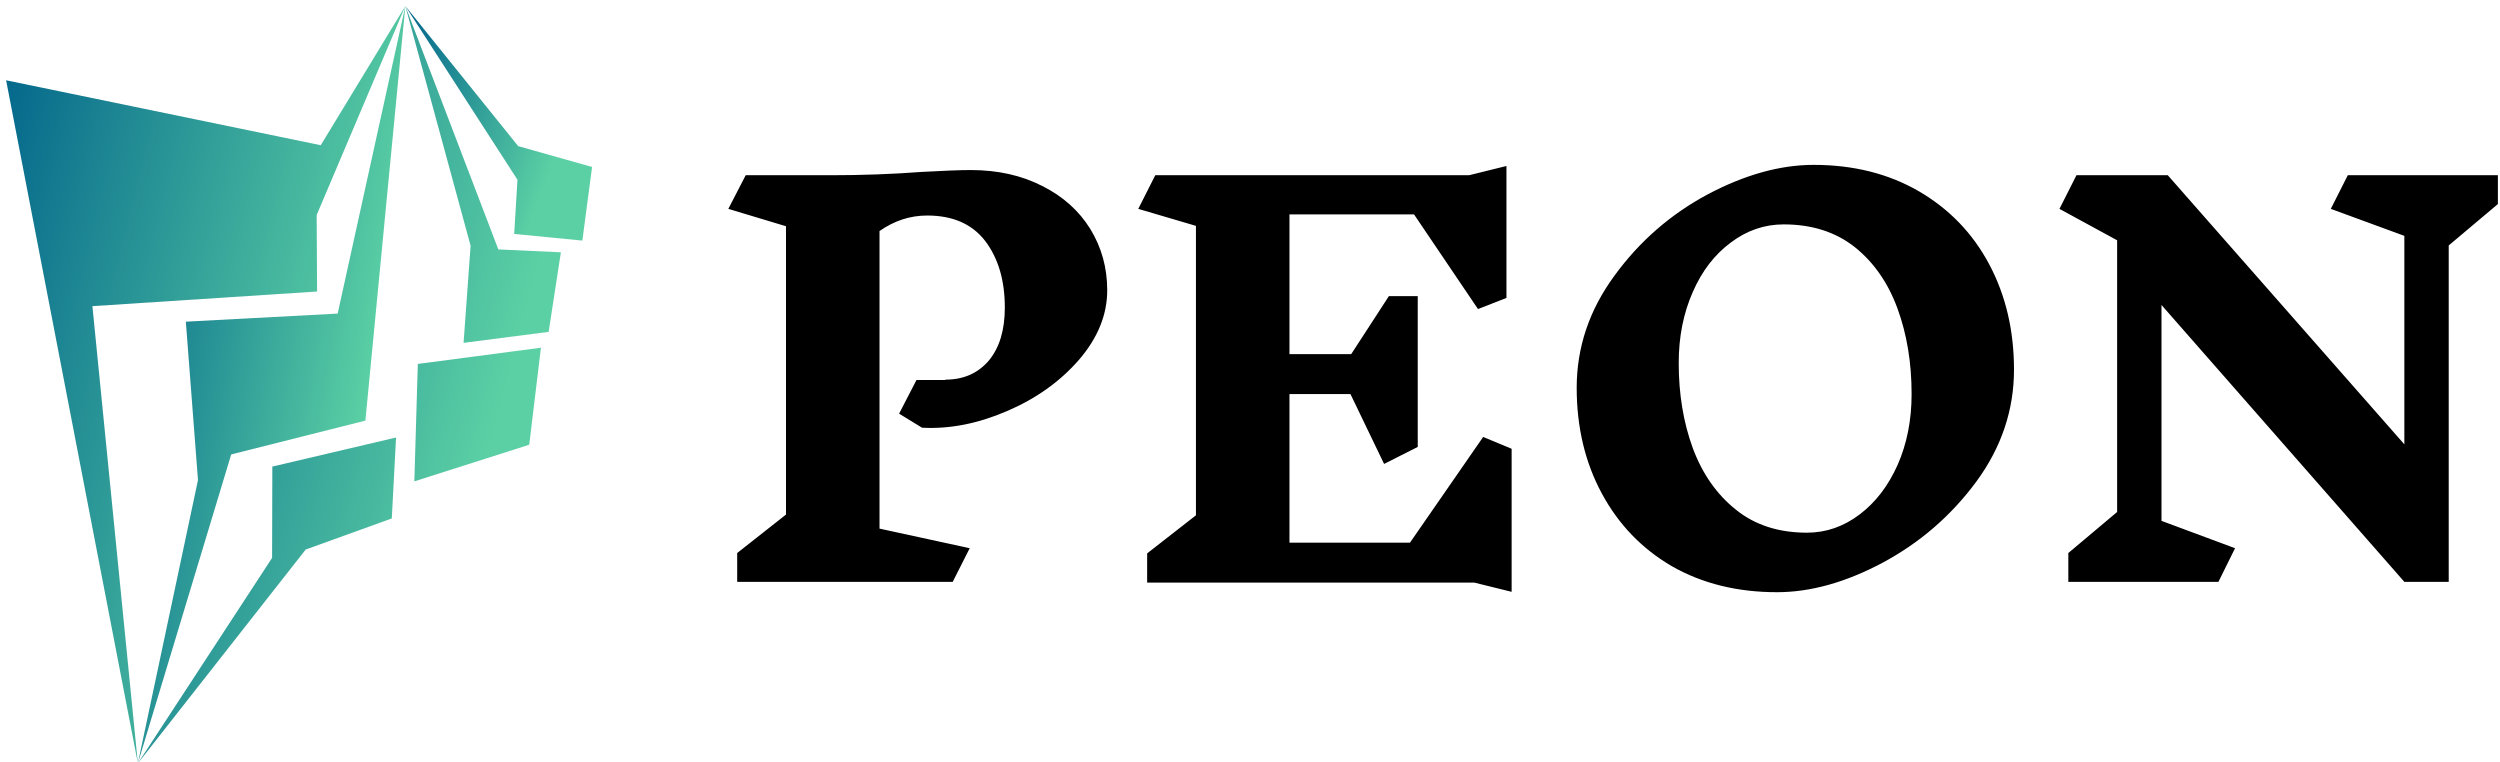 <svg data-v-423bf9ae="" xmlns="http://www.w3.org/2000/svg" viewBox="0 0 351 107" class="iconLeft"><!----><!----><!----><g data-v-423bf9ae="" id="4f178bb4-f77f-4804-9981-f1de5d596291" fill="#000000" transform="matrix(5.19,0,0,5.19,100.025,-40.948)"><path d="M6.30 18.16L6.30 18.16Q7.04 18.16 7.48 17.64L7.48 17.64L7.48 17.64Q7.91 17.12 7.91 16.21L7.91 16.21L7.91 16.21Q7.91 15.11 7.38 14.41L7.38 14.41L7.38 14.41Q6.85 13.72 5.81 13.72L5.81 13.72L5.81 13.72Q5.12 13.72 4.52 14.14L4.52 14.14L4.52 22.19L6.96 22.72L6.50 23.63L0.67 23.63L0.67 22.85L1.99 21.81L1.99 14.01L0.43 13.54L0.90 12.63L3.22 12.63L3.22 12.63Q4.47 12.63 5.67 12.54L5.67 12.54L5.67 12.54Q6.57 12.49 6.99 12.49L6.99 12.49L6.99 12.49Q8.08 12.49 8.92 12.92L8.92 12.92L8.92 12.92Q9.76 13.34 10.22 14.08L10.22 14.08L10.22 14.08Q10.68 14.83 10.68 15.74L10.68 15.74L10.68 15.74Q10.68 16.74 9.91 17.63L9.91 17.63L9.91 17.63Q9.14 18.51 7.97 19.01L7.97 19.01L7.97 19.01Q6.79 19.52 5.67 19.46L5.67 19.46L5.05 19.08L5.52 18.17L6.30 18.17L6.30 18.16ZM21.62 23.90L20.61 23.65L11.76 23.65L11.76 22.86L13.08 21.83L13.08 14.00L11.52 13.54L11.98 12.63L20.47 12.63L21.48 12.38L21.48 15.95L20.71 16.25L18.98 13.69L15.61 13.69L15.61 17.47L17.28 17.47L18.30 15.90L19.08 15.90L19.08 19.98L18.17 20.44L17.26 18.55L15.61 18.55L15.61 22.57L18.87 22.57L20.85 19.71L21.62 20.03L21.62 23.90ZM29.79 12.35L29.79 12.35Q31.40 12.35 32.63 13.06L32.63 13.06L32.63 13.06Q33.87 13.78 34.54 15.04L34.54 15.04L34.54 15.04Q35.21 16.30 35.21 17.89L35.21 17.89L35.21 17.89Q35.21 19.53 34.19 20.92L34.19 20.92L34.19 20.92Q33.17 22.30 31.66 23.11L31.66 23.11L31.66 23.11Q30.16 23.91 28.80 23.91L28.80 23.91L28.80 23.91Q27.19 23.91 25.96 23.21L25.96 23.21L25.96 23.21Q24.74 22.50 24.06 21.24L24.06 21.24L24.06 21.24Q23.38 19.98 23.38 18.38L23.38 18.38L23.38 18.38Q23.38 16.74 24.40 15.35L24.40 15.35L24.40 15.35Q25.41 13.96 26.92 13.15L26.92 13.15L26.92 13.15Q28.43 12.35 29.79 12.35L29.79 12.35ZM28.98 13.96L28.98 13.96Q28.20 13.96 27.55 14.45L27.55 14.45L27.55 14.45Q26.89 14.94 26.52 15.79L26.52 15.79L26.52 15.79Q26.14 16.65 26.14 17.71L26.14 17.71L26.14 17.71Q26.14 18.97 26.52 20.01L26.52 20.01L26.52 20.01Q26.91 21.06 27.69 21.68L27.69 21.68L27.69 21.68Q28.46 22.30 29.61 22.30L29.61 22.30L29.61 22.30Q30.38 22.30 31.03 21.81L31.03 21.81L31.03 21.81Q31.68 21.32 32.06 20.47L32.06 20.47L32.06 20.47Q32.44 19.61 32.44 18.55L32.44 18.55L32.44 18.55Q32.44 17.28 32.06 16.24L32.06 16.24L32.06 16.24Q31.68 15.20 30.91 14.58L30.91 14.58L30.91 14.58Q30.13 13.96 28.98 13.96L28.98 13.96ZM48.30 13.41L46.97 14.53L46.97 23.63L45.77 23.63L39.20 16.14L39.20 21.98L41.19 22.72L40.74 23.63L36.68 23.63L36.68 22.85L38.00 21.74L38.00 14.39L36.44 13.54L36.90 12.63L39.37 12.63L45.77 19.91L45.77 14.27L43.78 13.54L44.24 12.63L48.30 12.63L48.30 13.41Z"></path></g><defs data-v-423bf9ae=""><linearGradient data-v-423bf9ae="" gradientTransform="rotate(25)" id="dce455c4-6abf-4ed9-a03d-ab64083f7df0" x1="0%" y1="0%" x2="100%" y2="0%"><stop data-v-423bf9ae="" offset="0%" style="stop-color: rgb(1, 100, 139); stop-opacity: 1;"></stop><stop data-v-423bf9ae="" offset="100%" style="stop-color: rgb(91, 208, 164); stop-opacity: 1;"></stop></linearGradient></defs><g data-v-423bf9ae="" id="45413e39-7d4b-4fb7-a36a-16a4bb86a3c1" transform="matrix(1.087,0,0,1.087,-13.255,-0.239)" stroke="none" fill="url(#dce455c4-6abf-4ed9-a03d-ab64083f7df0)"><g clip-rule="evenodd"><path d="M12.983 10.59l17.018 88.223-5.872-59.049 29.021-1.892-.054-9.883L64.549 1 53.622 18.977z"></path><path d="M59.389 54.548l5.16-53.541-8.74 39.716-19.612 1.045 1.57 20.462-7.766 36.583 12.057-39.899z"></path><path d="M62.8 67.182l.549-10.453-15.979 3.755-.032 11.797-17.337 26.532 21.68-27.616zM65.711 62.394l14.841-4.731 1.509-12.532-15.899 2.095zM72.07 44.502l10.988-1.417 1.581-10.278-8.079-.373L64.549 1l8.43 30.967z"></path><path d="M87.413 31.294l1.256-9.506-9.544-2.694L64.549 1l14.483 22.437-.422 7z"></path></g></g><!----></svg>